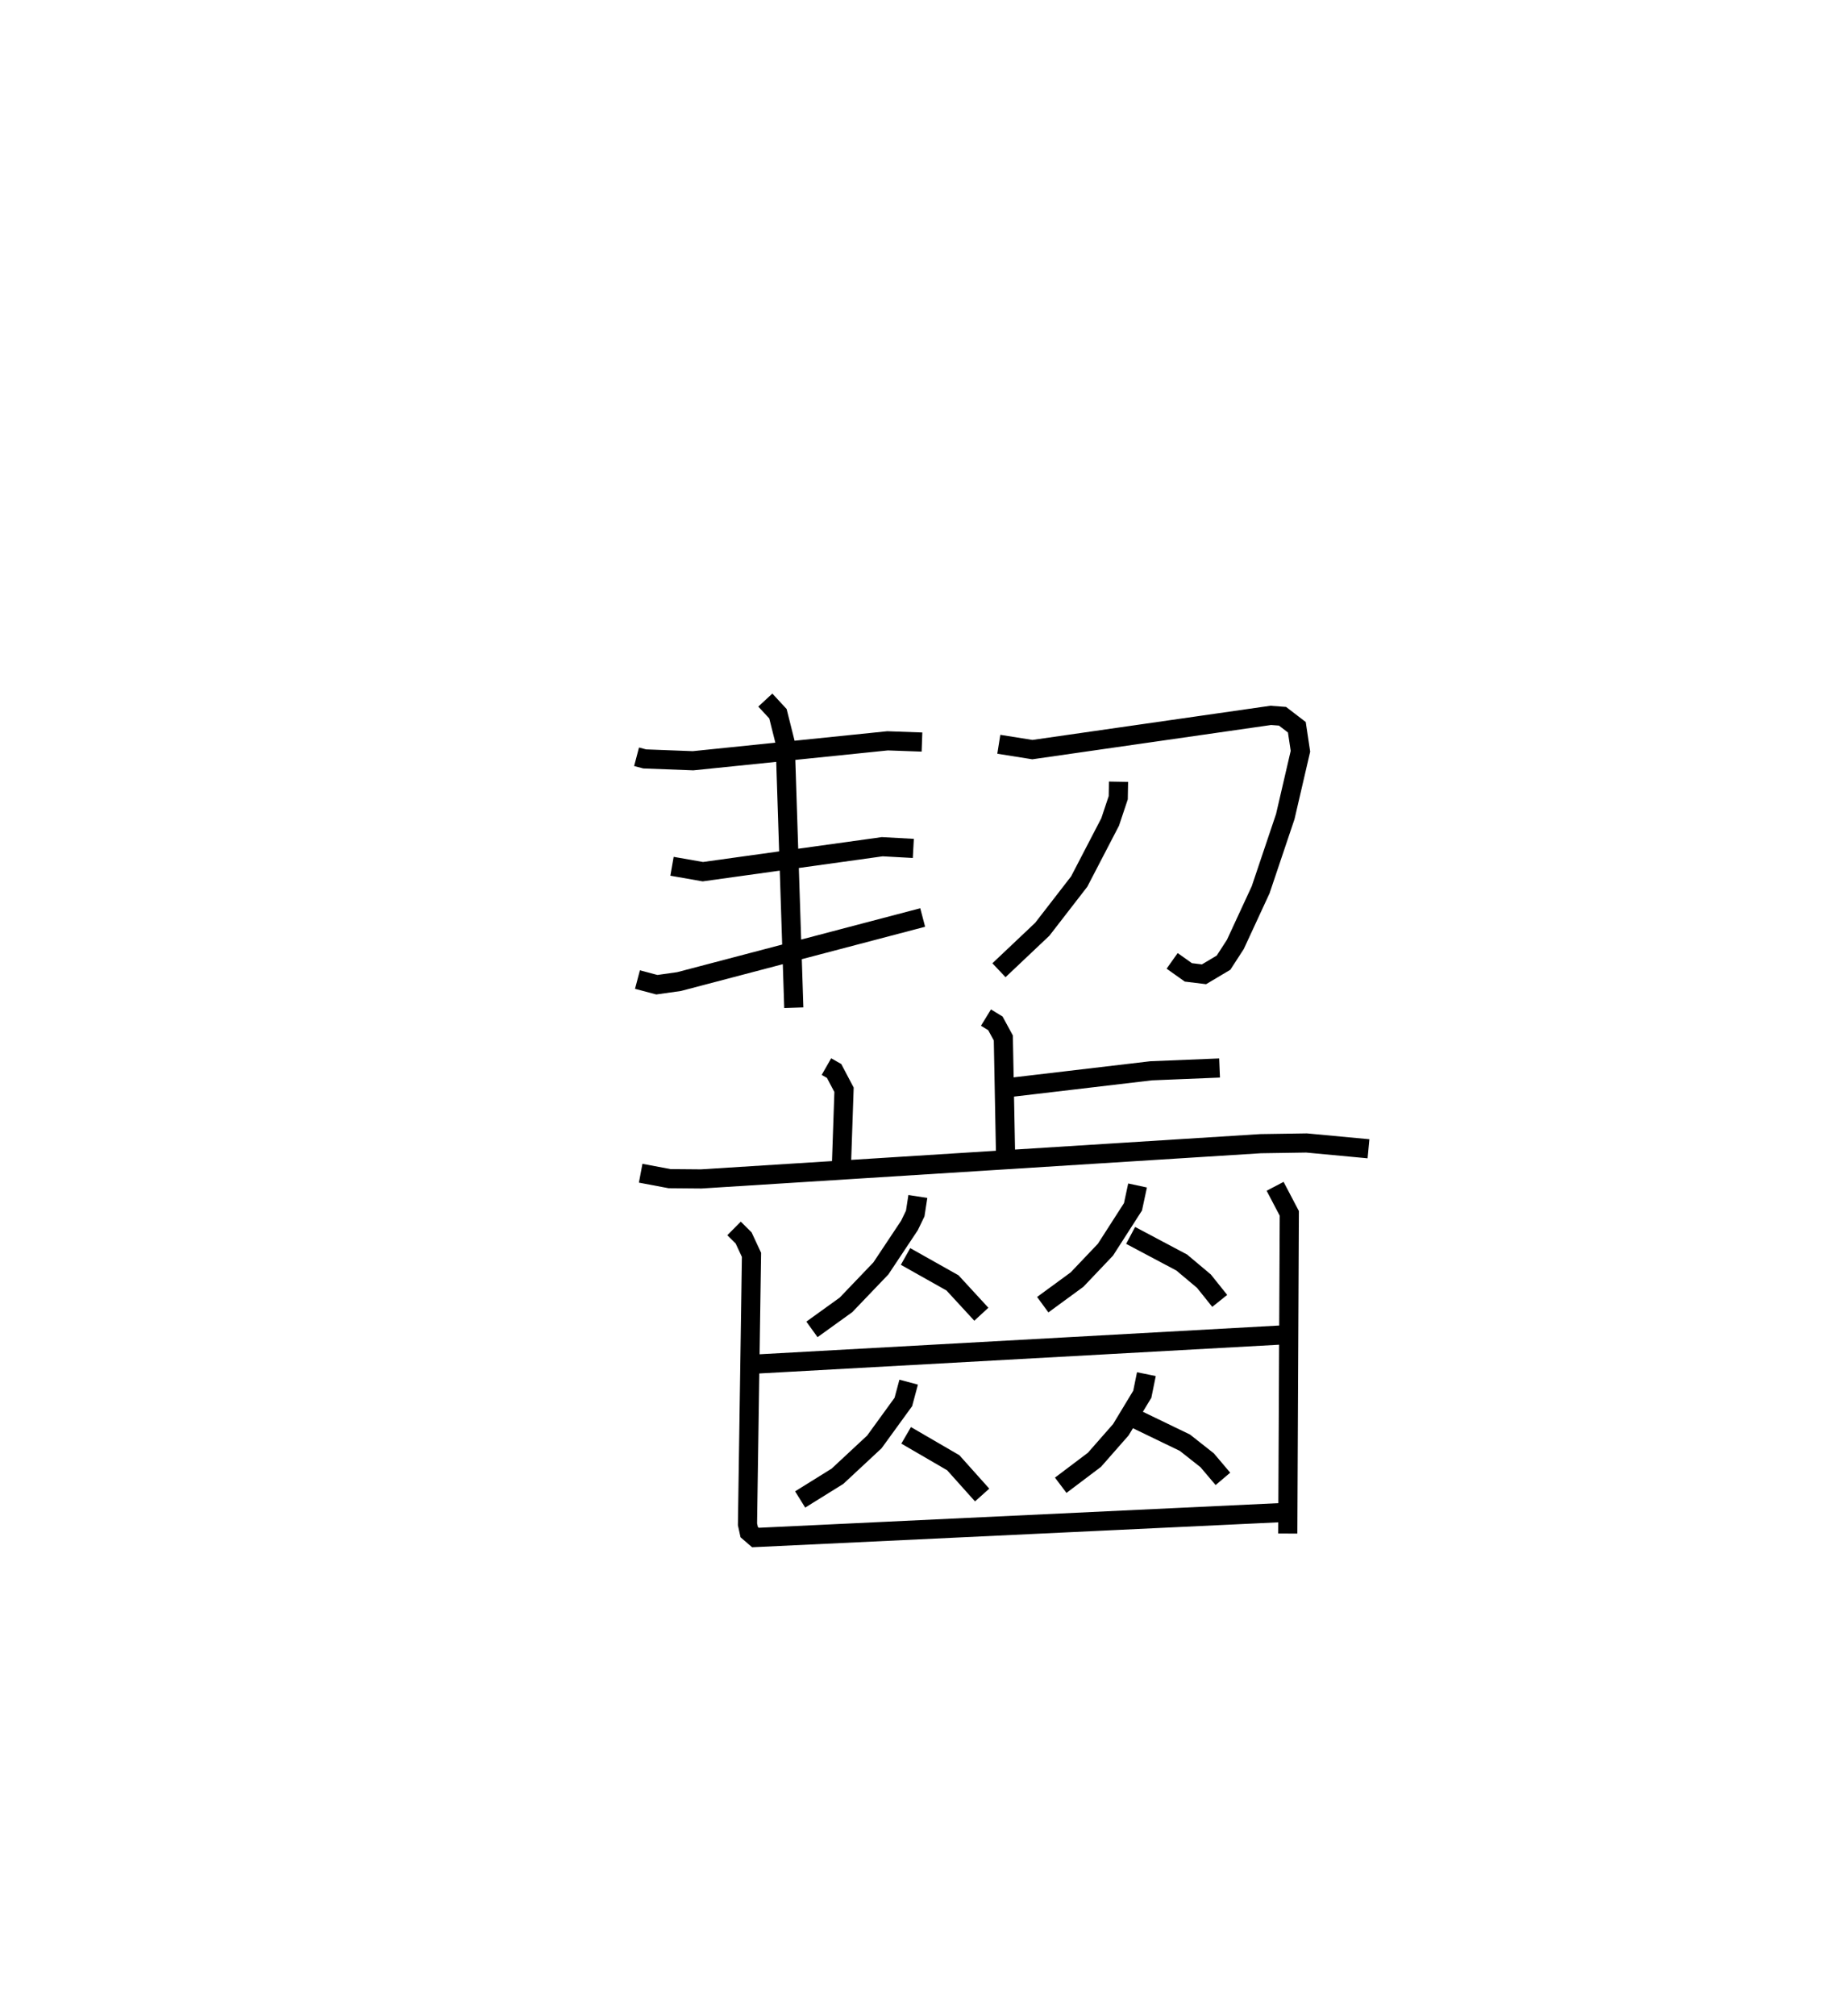 <?xml version="1.0" encoding="utf-8" ?>
<svg baseProfile="full" height="105.296" version="1.1" width="96.487" xmlns="http://www.w3.org/2000/svg" xmlns:ev="http://www.w3.org/2001/xml-events" xmlns:xlink="http://www.w3.org/1999/xlink"><defs /><rect fill="white" height="105.296" width="96.487" x="0" y="0" /><path d="M25,25 m0.0,0.0 m8.254,14.523 l0.425,0.112 2.525,0.096 l10.162,-1.041 1.798,0.064 m-13.058,6.488 l1.61,0.282 9.373,-1.304 l1.623,0.089 m-14.411,6.849 l1.013,0.269 1.161,-0.164 l12.726,-3.346 m-8.221,-11.355 l0.66,0.713 0.378,1.508 l0.45,13.845 m10.71,-13.758 l1.753,0.279 12.453,-1.788 l0.615,0.046 0.748,0.574 l0.188,1.253 -0.792,3.412 l-1.287,3.823 -1.32,2.852 l-0.619,0.955 -1.02,0.607 l-0.817,-0.1 -0.847,-0.601 m-2.801,-9.356 l-0.015,0.835 -0.423,1.267 l-1.616,3.111 -1.929,2.492 l-2.263,2.14 m-0.679,2.473 l0.493,0.302 0.414,0.764 l0.119,6.222 m0.144,-3.63 l7.454,-0.879 3.579,-0.146 m-20.537,-0.074 l0.401,0.229 0.518,0.983 l-0.145,4.228 m-10.478,0.129 l1.508,0.284 1.654,0.014 l29.22,-1.841 2.402,-0.037 l3.237,0.303 m-23.541,2.491 l-0.138,0.892 -0.301,0.622 l-1.493,2.244 -1.823,1.904 l-1.778,1.28 m4.889,-3.809 l2.453,1.38 1.507,1.637 m8.161,-6.724 l-0.239,1.114 -1.438,2.239 l-1.483,1.56 -1.793,1.313 m4.591,-3.619 l2.67,1.417 1.159,0.973 l0.825,1.03 m-24.325,3.305 l27.631,-1.528 m-19.555,2.467 l-0.278,1.035 -1.515,2.087 l-1.928,1.794 -1.948,1.211 m5.537,-3.349 l2.461,1.431 1.509,1.686 m8.58,-6.313 l-0.214,1.05 -1.121,1.854 l-1.379,1.57 -1.761,1.329 m3.786,-3.527 l2.702,1.305 1.162,0.917 l0.823,0.971 m-25.538,-13.079 l0.5,0.497 0.411,0.883 l-0.209,14.071 0.089,0.409 l0.327,0.282 27.843,-1.319 m-0.696,-17.023 l0.741,1.413 -0.079,16.722 " fill="none" stroke="black" stroke-width="1" /></svg>